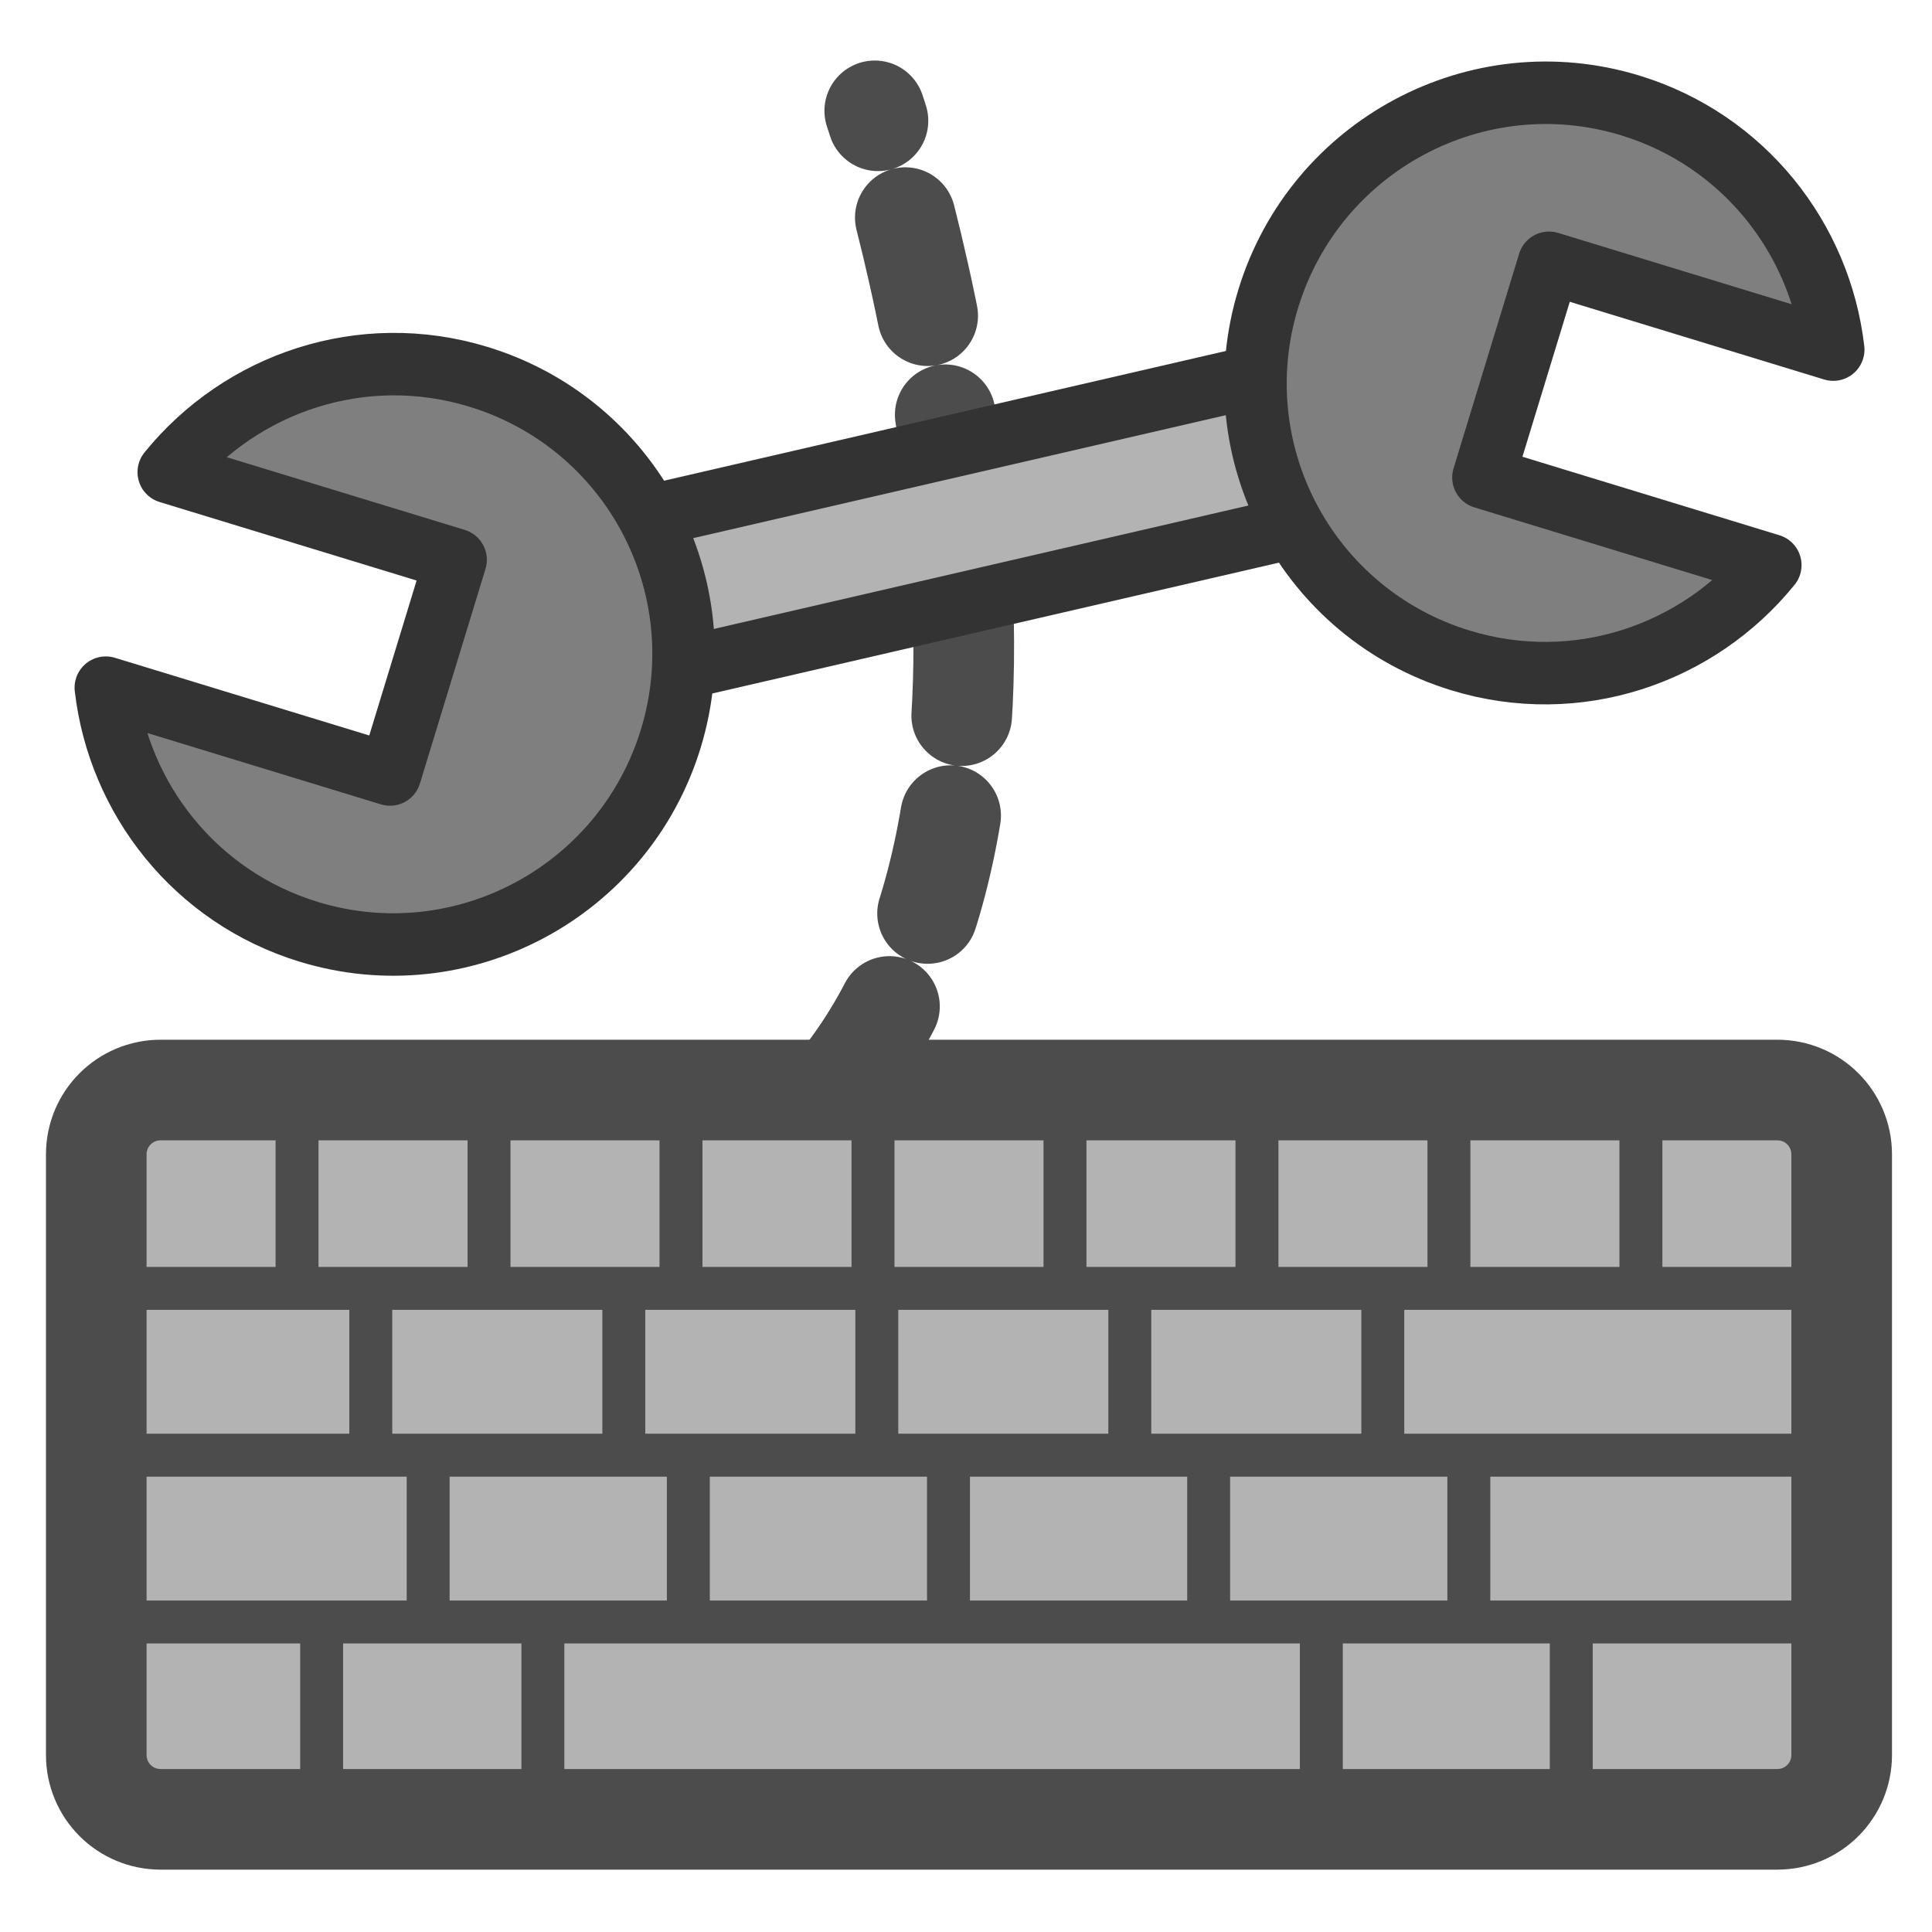<?xml version="1.0" encoding="UTF-8" standalone="no"?>
<!DOCTYPE svg PUBLIC "-//W3C//DTD SVG 20010904//EN"
"http://www.w3.org/TR/2001/REC-SVG-20010904/DTD/svg10.dtd">
<svg
   sodipodi:docname="input_devices_settings.svg"
   height="60"
   sodipodi:version="0.32"
   width="60"
   _SVGFile__filename="scalable/apps/input_devices_settings.svg"
   version="1.0"
   y="0"
   x="0"
   inkscape:version="0.39"
   id="svg1"
   sodipodi:docbase="/home/danny/work/flat/newscale/apps"
   xmlns="http://www.w3.org/2000/svg"
   xmlns:cc="http://web.resource.org/cc/"
   xmlns:inkscape="http://www.inkscape.org/namespaces/inkscape"
   xmlns:sodipodi="http://sodipodi.sourceforge.net/DTD/sodipodi-0.dtd"
   xmlns:rdf="http://www.w3.org/1999/02/22-rdf-syntax-ns#"
   xmlns:dc="http://purl.org/dc/elements/1.1/"
   xmlns:xlink="http://www.w3.org/1999/xlink">
  <sodipodi:namedview
     bordercolor="#666666"
     inkscape:pageshadow="2"
     inkscape:window-y="0"
     pagecolor="#ffffff"
     inkscape:window-height="685"
     inkscape:zoom="9.8238822"
     inkscape:window-x="0"
     borderopacity="1.0"
     inkscape:cx="40.626450"
     inkscape:cy="23.397437"
     inkscape:window-width="1016"
     inkscape:pageopacity="0.0"
     id="base" />
  <defs
     id="defs3">
    <linearGradient
       id="linearGradient772">
      <stop
         style="stop-color:#000;stop-opacity:1;"
         id="stop773"
         offset="0" />
      <stop
         style="stop-color:#fff;stop-opacity:1;"
         id="stop774"
         offset="1" />
    </linearGradient>
    <linearGradient
       xlink:href="#linearGradient772"
       id="linearGradient775" />
  </defs>
  <g
     id="g1709"
     transform="translate(-0.318,-0.445)">
    <path
       sodipodi:nodetypes="cc"
       style="fill:none;fill-opacity:0.75;fill-rule:evenodd;stroke:#4c4c4c;stroke-width:3.125;stroke-linecap:round;stroke-linejoin:round;stroke-dasharray:3.125 3.125 ;stroke-dashoffset:0;stroke-opacity:1;"
       d="M 26.212,34.297 C 34.482,24.5 27.484,3.887 27.484,3.887"
       sodipodi:stroke-cmyk="(0.0000000 0.0000000 0.0000000 0.69999999)"
       id="path834" />
    <path
       style="font-size:12;fill:#b3b3b3;fill-rule:evenodd;stroke:#4c4c4c;stroke-width:3.125;stroke-linejoin:round;stroke-opacity:1;"
       d="M 5.308,34.297 C 4.2,34.297 3.308,35.189 3.308,36.297 L 3.308,54.946 C 3.308,56.054 4.2,56.946 5.308,56.946 L 55.513,56.946 C 56.621,56.946 57.513,56.054 57.513,54.946 L 57.513,36.297 C 57.513,35.189 56.621,34.297 55.513,34.297 L 5.308,34.297 z "
       id="rect806" />
    <path
       style="font-size:12;fill:none;fill-opacity:0.75;fill-rule:evenodd;stroke:#4c4c4c;stroke-width:1pt;stroke-linejoin:round;stroke-opacity:1;"
       d="M 4.199,40.457 L 56.877,40.457"
       sodipodi:stroke-cmyk="(0.0000000 0.0000000 0.0000000 0.69999999)"
       id="path807" />
    <path
       style="font-size:12;fill:none;fill-opacity:0.75;fill-rule:evenodd;stroke:#4c4c4c;stroke-width:1pt;stroke-linejoin:round;stroke-opacity:1;"
       d="M 4.199,45.637 L 57.64,45.637"
       sodipodi:stroke-cmyk="(0.0000000 0.0000000 0.0000000 0.69999999)"
       id="path808" />
    <path
       style="font-size:12;fill:none;fill-opacity:0.75;fill-rule:evenodd;stroke:#4c4c4c;stroke-width:1pt;stroke-linejoin:round;stroke-opacity:1;"
       d="M 4.326,50.817 L 56.368,50.817"
       sodipodi:stroke-cmyk="(0.0000000 0.0000000 0.0000000 0.69999999)"
       id="path809" />
    <path
       style="font-size:12;fill:none;fill-opacity:0.75;fill-rule:evenodd;stroke:#4c4c4c;stroke-width:1pt;stroke-linejoin:round;stroke-opacity:1;"
       d="M 13.615,45.367 L 13.615,51.22"
       sodipodi:stroke-cmyk="(0.0000000 0.0000000 0.0000000 0.69999999)"
       id="path812" />
    <path
       style="font-size:12;fill:none;fill-opacity:0.75;fill-rule:evenodd;stroke:#4c4c4c;stroke-width:1pt;stroke-linejoin:round;stroke-opacity:1;"
       d="M 21.695,45.24 L 21.695,51.348"
       sodipodi:stroke-cmyk="(0.0000000 0.0000000 0.0000000 0.69999999)"
       id="path815" />
    <path
       style="font-size:12;fill:none;fill-opacity:0.75;fill-rule:evenodd;stroke:#4c4c4c;stroke-width:1pt;stroke-linejoin:round;stroke-opacity:1;"
       d="M 29.774,45.24 L 29.774,51.093"
       sodipodi:stroke-cmyk="(0.0000000 0.0000000 0.0000000 0.69999999)"
       id="path818" />
    <path
       style="font-size:12;fill:none;fill-opacity:0.75;fill-rule:evenodd;stroke:#4c4c4c;stroke-width:1pt;stroke-linejoin:round;stroke-opacity:1;"
       d="M 37.854,45.367 L 37.854,51.093"
       sodipodi:stroke-cmyk="(0.0000000 0.0000000 0.0000000 0.69999999)"
       id="path820" />
    <g
       id="g1694">
      <path
         style="font-size:12;fill:none;fill-opacity:0.75;fill-rule:evenodd;stroke:#4c4c4c;stroke-width:1pt;stroke-linejoin:round;stroke-opacity:1;"
         d="M 11.833,39.896 L 11.833,45.367"
         sodipodi:stroke-cmyk="(0.0000000 0.0000000 0.0000000 0.69999999)"
         id="path811" />
      <path
         style="font-size:12;fill:none;fill-opacity:0.75;fill-rule:evenodd;stroke:#4c4c4c;stroke-width:1pt;stroke-linejoin:round;stroke-opacity:1;"
         d="M 19.691,40.15 L 19.691,45.24"
         sodipodi:stroke-cmyk="(0.0000000 0.0000000 0.0000000 0.69999999)"
         id="path816" />
      <path
         style="font-size:12;fill:none;fill-opacity:0.75;fill-rule:evenodd;stroke:#4c4c4c;stroke-width:1pt;stroke-linejoin:round;stroke-opacity:1;"
         d="M 27.548,40.405 L 27.548,45.367"
         sodipodi:stroke-cmyk="(0.0000000 0.0000000 0.0000000 0.69999999)"
         id="path817" />
      <path
         style="font-size:12;fill:none;fill-opacity:0.75;fill-rule:evenodd;stroke:#4c4c4c;stroke-width:1pt;stroke-linejoin:round;stroke-opacity:1;"
         d="M 35.405,40.532 L 35.405,45.749"
         sodipodi:stroke-cmyk="(0.0000000 0.0000000 0.0000000 0.69999999)"
         id="path819" />
      <path
         style="font-size:12;fill:none;fill-opacity:0.75;fill-rule:evenodd;stroke:#4c4c4c;stroke-width:1pt;stroke-linejoin:round;stroke-opacity:1;"
         d="M 43.262,40.405 L 43.262,45.495"
         sodipodi:stroke-cmyk="(0.0000000 0.0000000 0.0000000 0.69999999)"
         id="path821" />
    </g>
    <path
       style="font-size:12;fill:none;fill-opacity:0.75;fill-rule:evenodd;stroke:#4c4c4c;stroke-width:1pt;stroke-linejoin:round;stroke-opacity:1;"
       d="M 45.934,45.24 L 45.934,51.093"
       sodipodi:stroke-cmyk="(0.0000000 0.0000000 0.0000000 0.69999999)"
       id="path822" />
    <path
       style="font-size:12;fill:none;fill-opacity:0.75;fill-rule:evenodd;stroke:#4c4c4c;stroke-width:1pt;stroke-linejoin:round;stroke-opacity:1;"
       d="M 10.307,51.093 L 10.307,56.183"
       sodipodi:stroke-cmyk="(0.0000000 0.0000000 0.0000000 0.69999999)"
       id="path823"
       sodipodi:nodetypes="cc" />
    <path
       style="font-size:12;fill:none;fill-opacity:0.75;fill-rule:evenodd;stroke:#4c4c4c;stroke-width:1pt;stroke-linejoin:round;stroke-opacity:1;"
       d="M 17.178,50.966 L 17.178,56.437"
       sodipodi:stroke-cmyk="(0.0000000 0.0000000 0.0000000 0.69999999)"
       id="path824"
       sodipodi:nodetypes="cc" />
    <path
       style="font-size:12;fill:none;fill-opacity:0.75;fill-rule:evenodd;stroke:#4c4c4c;stroke-width:1pt;stroke-linejoin:round;stroke-opacity:1;"
       d="M 41.353,50.966 L 41.353,55.801"
       sodipodi:stroke-cmyk="(0.0000000 0.0000000 0.0000000 0.69999999)"
       id="path825"
       sodipodi:nodetypes="cc" />
    <path
       style="font-size:12;fill:none;fill-opacity:0.75;fill-rule:evenodd;stroke:#4c4c4c;stroke-width:1pt;stroke-linejoin:round;stroke-opacity:1;"
       d="M 49.115,50.966 L 49.115,55.928"
       sodipodi:stroke-cmyk="(0.0000000 0.0000000 0.0000000 0.69999999)"
       id="path826"
       sodipodi:nodetypes="cc" />
    <g
       id="g1700"
       transform="translate(-2.950000e-6,0)">
      <path
         style="font-size:12;fill:none;fill-opacity:0.75;fill-rule:evenodd;stroke:#4c4c4c;stroke-width:1pt;stroke-linejoin:round;stroke-opacity:1;"
         d="M 9.543,35.442 L 9.543,40.278"
         sodipodi:stroke-cmyk="(0.0000000 0.0000000 0.0000000 0.69999999)"
         id="path813"
         sodipodi:nodetypes="cc" />
      <path
         style="font-size:12;fill:none;fill-opacity:0.75;fill-rule:evenodd;stroke:#4c4c4c;stroke-width:1pt;stroke-linejoin:round;stroke-opacity:1;"
         d="M 15.505,35.697 L 15.505,40.15"
         sodipodi:stroke-cmyk="(0.0000000 0.0000000 0.0000000 0.69999999)"
         id="path827" />
      <path
         style="font-size:12;fill:none;fill-opacity:0.75;fill-rule:evenodd;stroke:#4c4c4c;stroke-width:1pt;stroke-linejoin:round;stroke-opacity:1;"
         d="M 21.467,35.188 L 21.467,40.023"
         sodipodi:stroke-cmyk="(0.0000000 0.0000000 0.0000000 0.69999999)"
         id="path828" />
      <path
         style="font-size:12;fill:none;fill-opacity:0.75;fill-rule:evenodd;stroke:#4c4c4c;stroke-width:1pt;stroke-linejoin:round;stroke-opacity:1;"
         d="M 27.43,35.57 L 27.43,40.532"
         sodipodi:stroke-cmyk="(0.0000000 0.0000000 0.0000000 0.69999999)"
         id="path829"
         sodipodi:nodetypes="cc" />
      <path
         style="font-size:12;fill:none;fill-opacity:0.75;fill-rule:evenodd;stroke:#4c4c4c;stroke-width:1pt;stroke-linejoin:round;stroke-opacity:1;"
         d="M 33.392,35.315 L 33.392,40.405"
         sodipodi:stroke-cmyk="(0.0000000 0.0000000 0.0000000 0.69999999)"
         id="path830"
         sodipodi:nodetypes="cc" />
      <path
         style="font-size:12;fill:none;fill-opacity:0.75;fill-rule:evenodd;stroke:#4c4c4c;stroke-width:1pt;stroke-linejoin:round;stroke-opacity:1;"
         d="M 39.354,35.315 L 39.354,40.023"
         sodipodi:stroke-cmyk="(0.0000000 0.0000000 0.0000000 0.69999999)"
         id="path831"
         sodipodi:nodetypes="cc" />
      <path
         sodipodi:nodetypes="cc"
         style="font-size:12;fill:none;fill-opacity:0.75;fill-rule:evenodd;stroke:#4c4c4c;stroke-width:1pt;stroke-linejoin:round;stroke-opacity:1;"
         d="M 45.316,35.57 L 45.316,40.023"
         sodipodi:stroke-cmyk="(0.0000000 0.0000000 0.0000000 0.69999999)"
         id="path832" />
      <path
         style="font-size:12;fill:none;fill-opacity:0.75;fill-rule:evenodd;stroke:#4c4c4c;stroke-width:1pt;stroke-linejoin:round;stroke-opacity:1;"
         d="M 51.278,35.061 L 51.278,40.278"
         sodipodi:stroke-cmyk="(0.0000000 0.0000000 0.0000000 0.69999999)"
         id="path833"
         sodipodi:nodetypes="cc" />
    </g>
    <g
       id="g797"
       transform="matrix(1.483,0.462,-0.462,1.483,-4.344,-29.079)">
      <rect
         style="font-size:12;fill:#b3b3b3;fill-rule:evenodd;stroke:#333333;stroke-width:2.096;"
         sodipodi:fill-cmyk="(0 0 0 0.3)"
         transform="matrix(0.301,0.515,-0.515,0.301,45.97,31.583)"
         height="26.339"
         width="5.217"
         sodipodi:stroke-cmyk="(0 0 0 0.8)"
         y="1.596"
         x="-30.665"
         id="rect587" />
      <path
         style="font-size:12;fill:#7f7f7f;fill-rule:evenodd;stroke:#333333;stroke-width:2.096;stroke-linecap:round;stroke-linejoin:round;"
         d="M -11.656,8.344 C -17.029,8.344 -21.375,12.689 -21.375,18.062 C -21.375,22.148 -18.851,25.619 -15.281,27.062 L -15.281,17 L -7.75,17 L -7.75,26.969 C -4.313,25.466 -1.906,22.052 -1.906,18.062 C -1.906,12.689 -6.283,8.344 -11.656,8.344 z "
         transform="matrix(-3.288793e-3,-0.596,0.596,-3.288793e-3,29.493,8.496)"
         id="path586"
         sodipodi:stroke-cmyk="(0 0 0 0.8)"
         sodipodi:fill-cmyk="(0 0 0 0.5)" />
      <path
         style="font-size:12;fill:#7f7f7f;fill-rule:evenodd;stroke:#333333;stroke-width:2.096;stroke-linecap:round;stroke-linejoin:round;"
         d="M -11.656,8.344 C -17.029,8.344 -21.375,12.689 -21.375,18.062 C -21.375,22.148 -18.851,25.619 -15.281,27.062 L -15.281,17 L -7.75,17 L -7.75,26.969 C -4.313,25.466 -1.906,22.052 -1.906,18.062 C -1.906,12.689 -6.283,8.344 -11.656,8.344 z "
         transform="matrix(3.288793e-3,0.596,-0.596,3.288793e-3,30.727,34.282)"
         id="path585"
         sodipodi:stroke-cmyk="(0 0 0 0.8)"
         sodipodi:fill-cmyk="(0 0 0 0.5)" />
    </g>
  </g>
</svg>
